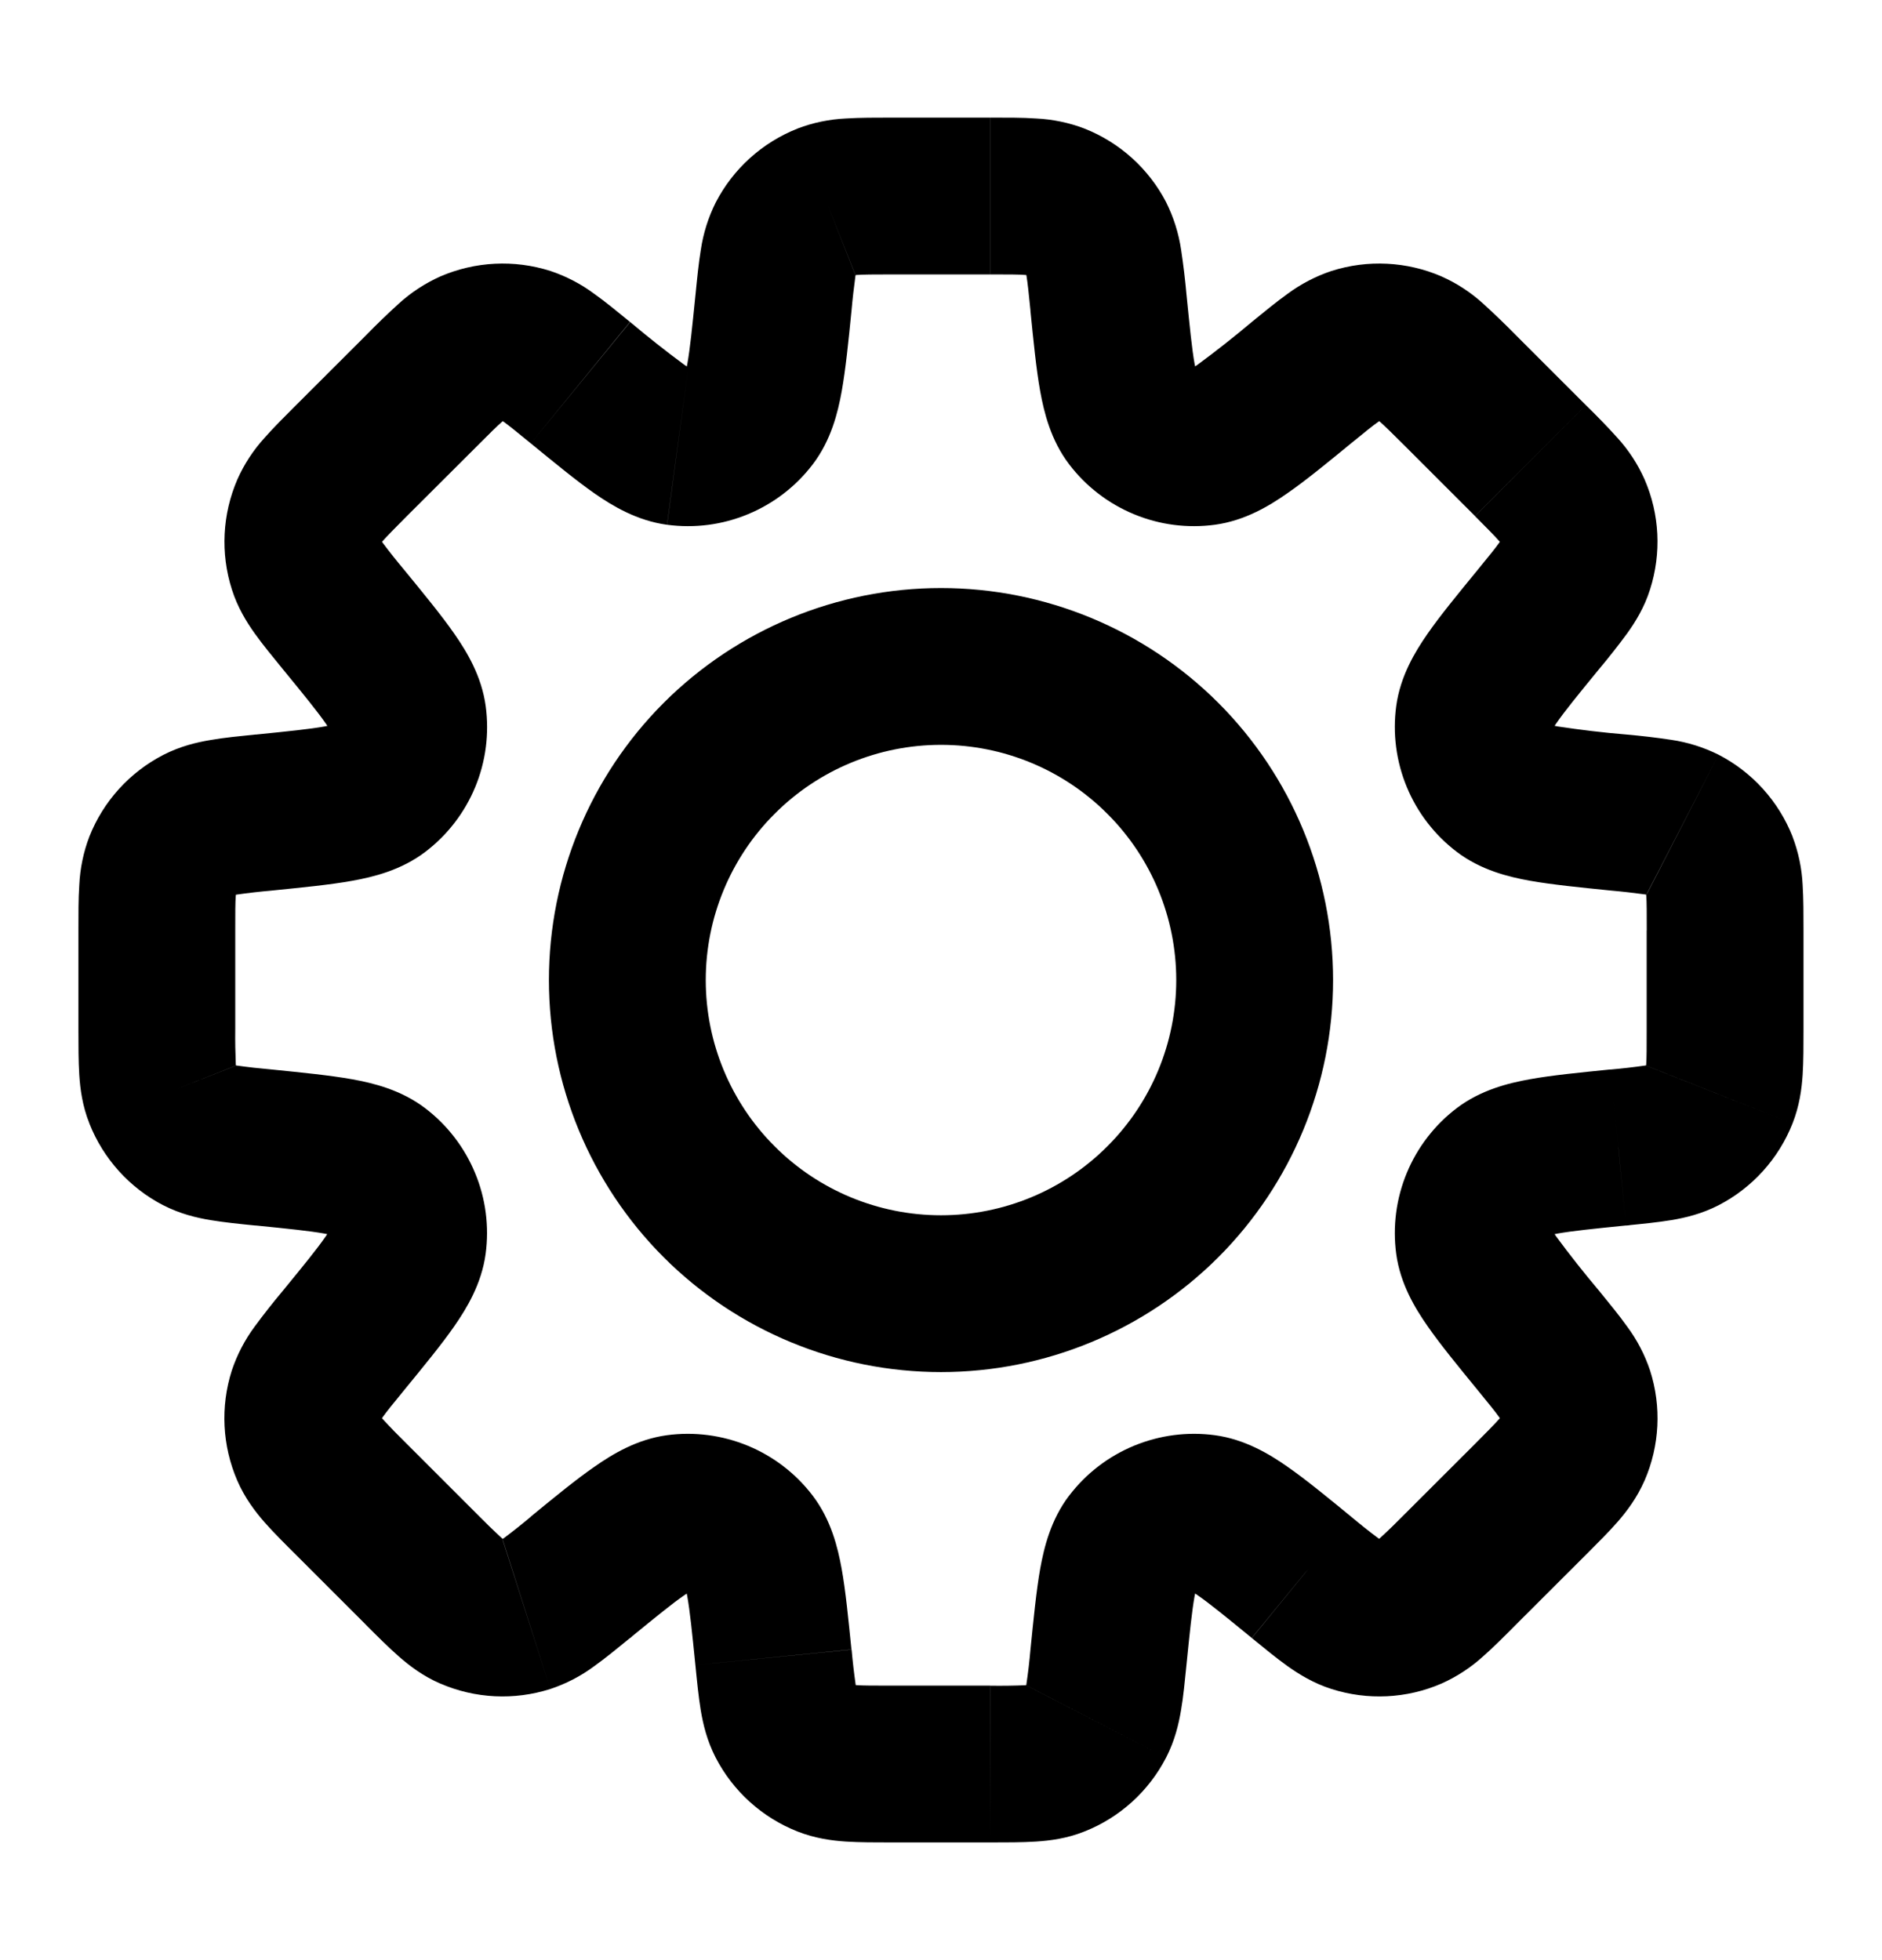<svg width="24" height="25" viewBox="0 0 24 25" fill="none" xmlns="http://www.w3.org/2000/svg">
<path d="M20.638 14.636L20.539 13.641L20.506 13.644L20.474 13.65L20.638 14.636ZM20.638 14.636L20.738 15.631L20.771 15.628L20.803 15.623L20.638 14.636ZM16.598 20.118L17.231 19.344L17.223 19.338L16.598 20.118ZM16.598 20.118L15.965 20.892L15.973 20.899L16.598 20.118ZM7.402 20.118L6.769 19.345L6.753 19.358L6.738 19.371L7.402 20.118ZM7.402 20.118L8.035 20.893L8.051 20.88L8.066 20.866L7.402 20.118ZM3.361 10.364V9.364H3.311L3.262 9.369L3.361 10.364ZM3.361 10.364V11.364H3.411L3.461 11.359L3.361 10.364ZM15.131 3.761C15.114 3.569 15.091 3.377 15.062 3.186C15.031 2.976 14.967 2.772 14.872 2.582L13.095 3.5C13.072 3.455 13.077 3.439 13.09 3.518C13.105 3.607 13.118 3.731 13.141 3.961L15.131 3.761ZM15.226 4.711C15.289 4.793 15.268 4.83 15.233 4.635C15.2 4.449 15.174 4.188 15.131 3.761L13.14 3.96C13.18 4.354 13.214 4.708 13.265 4.99C13.314 5.26 13.4 5.615 13.635 5.923L15.226 4.711ZM15.226 4.711L13.635 5.923C13.849 6.204 14.134 6.423 14.46 6.558C14.786 6.694 15.142 6.74 15.492 6.693L15.226 4.711ZM15.964 4.106C15.74 4.295 15.509 4.477 15.273 4.651C15.11 4.764 15.123 4.724 15.226 4.711L15.492 6.693C15.876 6.641 16.188 6.451 16.414 6.293C16.649 6.131 16.924 5.905 17.23 5.654L15.964 4.106ZM16.98 3.456C16.779 3.523 16.589 3.622 16.419 3.748C16.279 3.848 16.122 3.977 15.964 4.106L17.23 5.654C17.409 5.508 17.506 5.429 17.58 5.377C17.645 5.33 17.636 5.346 17.589 5.361L16.98 3.456ZM18.384 3.526C17.94 3.334 17.441 3.309 16.98 3.456L17.589 5.361L18.384 3.526ZM19.33 4.274C19.195 4.136 19.056 4.002 18.913 3.872C18.756 3.729 18.577 3.612 18.383 3.526L17.589 5.361C17.543 5.341 17.536 5.325 17.596 5.378C17.664 5.438 17.753 5.525 17.916 5.688L19.33 4.274ZM20.224 5.168L19.33 4.274L17.916 5.688L18.81 6.582L20.224 5.168ZM20.972 6.114C20.886 5.92 20.769 5.741 20.626 5.584C20.497 5.441 20.362 5.302 20.224 5.168L18.81 6.583C18.973 6.746 19.06 6.835 19.12 6.903C19.173 6.963 19.157 6.956 19.137 6.91L20.972 6.114ZM21.042 7.518C21.189 7.057 21.165 6.558 20.972 6.114L19.137 6.91L21.042 7.518ZM20.392 8.534C20.516 8.386 20.636 8.234 20.75 8.079C20.856 7.931 20.97 7.747 21.042 7.518L19.137 6.91C19.152 6.863 19.167 6.853 19.121 6.919C19.069 6.992 18.991 7.089 18.844 7.268L20.392 8.534ZM19.787 9.273C19.774 9.376 19.734 9.388 19.847 9.225C19.954 9.07 20.12 8.866 20.392 8.534L18.844 7.268C18.594 7.574 18.367 7.849 18.204 8.084C18.047 8.31 17.857 8.622 17.805 9.006L19.787 9.273ZM19.787 9.273L17.805 9.006C17.758 9.356 17.805 9.712 17.94 10.038C18.075 10.364 18.294 10.649 18.575 10.863L19.787 9.273ZM20.737 9.368C20.445 9.344 20.153 9.309 19.863 9.265C19.668 9.23 19.705 9.21 19.787 9.273L18.575 10.863C18.883 11.098 19.237 11.184 19.509 11.233C19.79 11.283 20.144 11.318 20.538 11.358L20.737 9.368ZM21.916 9.626C21.726 9.531 21.522 9.467 21.312 9.436C21.121 9.407 20.929 9.385 20.737 9.368L20.538 11.358C20.686 11.371 20.834 11.388 20.981 11.408C21.061 11.422 21.044 11.427 20.999 11.404L21.916 9.626ZM22.859 10.669C22.681 10.219 22.346 9.848 21.916 9.626L21 11.406L22.859 10.669ZM22.999 11.867C22.999 11.663 22.999 11.46 22.988 11.288C22.978 11.076 22.934 10.867 22.858 10.668L21 11.406C20.982 11.359 20.988 11.343 20.994 11.423C21 11.513 21 11.638 21 11.869L22.999 11.867ZM22.999 13.131V11.867H20.999V13.131H22.999ZM22.859 14.329C22.947 14.106 22.976 13.892 22.988 13.709C22.999 13.538 22.999 13.335 22.999 13.131H20.999C20.999 13.362 20.999 13.487 20.993 13.577C20.987 13.657 20.981 13.641 20.999 13.594L22.859 14.329ZM21.916 15.372C22.346 15.15 22.681 14.779 22.859 14.329L21 13.595L21.916 15.372ZM20.737 15.63C20.941 15.61 21.142 15.59 21.312 15.562C21.492 15.532 21.702 15.482 21.916 15.372L21 13.595C21.044 13.572 21.061 13.577 20.982 13.59C20.835 13.611 20.687 13.628 20.539 13.641L20.737 15.63ZM19.788 15.725C19.705 15.788 19.668 15.768 19.863 15.733C20.049 15.7 20.31 15.673 20.737 15.63L20.538 13.64C20.145 13.68 19.79 13.714 19.509 13.765C19.238 13.814 18.883 13.9 18.575 14.135L19.788 15.725ZM19.788 15.725L18.575 14.135C18.294 14.349 18.075 14.634 17.94 14.96C17.805 15.286 17.758 15.642 17.805 15.992L19.788 15.725ZM20.392 16.463C20.203 16.239 20.021 16.009 19.847 15.773C19.734 15.61 19.775 15.622 19.788 15.725L17.805 15.992C17.857 16.376 18.047 16.688 18.205 16.914C18.368 17.149 18.594 17.424 18.844 17.73L20.392 16.463ZM21.042 17.479C20.975 17.278 20.876 17.089 20.75 16.919C20.65 16.778 20.521 16.622 20.392 16.463L18.844 17.73C18.99 17.909 19.069 18.005 19.121 18.079C19.168 18.144 19.153 18.136 19.137 18.089L21.042 17.479ZM20.972 18.884C21.165 18.44 21.19 17.94 21.042 17.479L19.137 18.089L20.972 18.884ZM20.224 19.83C20.369 19.685 20.512 19.543 20.626 19.413C20.746 19.275 20.876 19.104 20.972 18.883L19.137 18.088C19.157 18.042 19.173 18.036 19.12 18.096C19.06 18.164 18.973 18.252 18.81 18.416L20.224 19.83ZM19.33 20.723L20.224 19.83L18.81 18.416L17.916 19.309L19.33 20.723ZM18.384 21.472C18.578 21.385 18.757 21.268 18.914 21.125C19.043 21.012 19.186 20.868 19.33 20.723L17.916 19.309C17.812 19.415 17.706 19.519 17.596 19.619C17.536 19.673 17.543 19.657 17.589 19.637L18.384 21.472ZM16.98 21.542C17.441 21.689 17.94 21.665 18.384 21.472L17.589 19.637L16.98 21.542ZM15.964 20.892C16.122 21.021 16.278 21.15 16.419 21.25C16.567 21.355 16.751 21.469 16.98 21.542L17.589 19.637C17.636 19.652 17.645 19.667 17.579 19.621C17.46 19.532 17.344 19.44 17.23 19.344L15.964 20.892ZM15.226 20.288C15.123 20.273 15.11 20.233 15.273 20.346C15.428 20.454 15.631 20.619 15.963 20.891L17.23 19.344C16.924 19.093 16.649 18.867 16.414 18.704C16.188 18.546 15.876 18.357 15.492 18.305L15.226 20.288ZM15.226 20.288L15.492 18.305C15.142 18.258 14.786 18.305 14.46 18.44C14.134 18.575 13.849 18.794 13.635 19.075L15.226 20.288ZM15.13 21.237C15.173 20.81 15.2 20.548 15.233 20.363C15.268 20.168 15.288 20.204 15.225 20.287L13.635 19.074C13.4 19.382 13.314 19.737 13.265 20.008C13.215 20.29 13.181 20.644 13.141 21.038L15.13 21.237ZM14.871 22.416C14.981 22.202 15.031 21.992 15.061 21.812C15.091 21.642 15.109 21.441 15.13 21.237L13.141 21.038C13.128 21.186 13.111 21.334 13.089 21.481C13.076 21.561 13.071 21.544 13.094 21.499L14.871 22.416ZM13.83 23.359C14.28 23.181 14.649 22.846 14.871 22.416L13.095 21.5L13.83 23.359ZM12.63 23.499C12.835 23.499 13.038 23.499 13.21 23.488C13.392 23.476 13.606 23.449 13.83 23.359L13.095 21.5C13.142 21.482 13.158 21.488 13.078 21.494C12.929 21.5 12.781 21.502 12.632 21.5L12.63 23.499ZM11.367 23.499H12.63L12.631 21.499H11.367V23.499ZM10.169 23.359C10.392 23.447 10.606 23.476 10.789 23.488C10.96 23.499 11.163 23.499 11.367 23.499V21.499C11.136 21.499 11.011 21.499 10.921 21.493C10.841 21.487 10.857 21.481 10.904 21.499L10.169 23.359ZM9.126 22.416C9.348 22.846 9.719 23.181 10.169 23.359L10.904 21.499L9.126 22.416ZM8.868 21.237C8.888 21.441 8.908 21.642 8.936 21.812C8.966 21.992 9.016 22.202 9.126 22.416L10.906 21.5C10.929 21.544 10.924 21.561 10.911 21.482C10.89 21.335 10.873 21.187 10.86 21.039L8.868 21.237ZM8.773 20.287C8.71 20.205 8.73 20.167 8.765 20.363C8.798 20.548 8.825 20.81 8.868 21.237L10.858 21.038C10.818 20.644 10.784 20.29 10.733 20.008C10.684 19.738 10.598 19.383 10.363 19.075L8.773 20.287ZM8.773 20.287L10.363 19.075C10.149 18.794 9.864 18.575 9.538 18.44C9.212 18.305 8.856 18.258 8.506 18.305L8.773 20.287ZM8.034 20.892C8.367 20.62 8.57 20.454 8.725 20.347C8.888 20.234 8.876 20.274 8.773 20.287L8.506 18.305C8.122 18.357 7.81 18.547 7.584 18.705C7.349 18.867 7.074 19.093 6.768 19.344L8.034 20.892ZM7.018 21.542C7.219 21.475 7.409 21.377 7.579 21.25C7.719 21.15 7.876 21.021 8.034 20.892L6.769 19.345C6.655 19.441 6.539 19.533 6.42 19.622C6.355 19.669 6.364 19.654 6.411 19.638L7.018 21.542ZM5.614 21.472C6.058 21.665 6.557 21.689 7.018 21.542L6.409 19.637L5.614 21.472ZM4.667 20.724C4.812 20.869 4.955 21.012 5.085 21.126C5.222 21.246 5.393 21.377 5.615 21.473L6.409 19.637C6.455 19.657 6.462 19.673 6.402 19.62C6.293 19.52 6.186 19.416 6.082 19.31L4.667 20.724ZM3.774 19.83L4.668 20.724L6.082 19.31L5.188 18.416L3.774 19.83ZM3.026 18.884C3.121 19.104 3.252 19.276 3.372 19.414C3.486 19.543 3.629 19.686 3.774 19.83L5.188 18.416C5.082 18.312 4.978 18.206 4.878 18.096C4.825 18.036 4.841 18.043 4.861 18.089L3.026 18.884ZM2.956 17.48C2.809 17.941 2.834 18.44 3.026 18.884L4.861 18.089L2.956 17.48ZM3.606 16.464C3.482 16.612 3.362 16.764 3.248 16.919C3.122 17.089 3.023 17.279 2.956 17.48L4.861 18.089C4.845 18.136 4.831 18.145 4.877 18.079C4.929 18.006 5.007 17.909 5.154 17.73L3.606 16.464ZM4.21 15.725C4.224 15.622 4.264 15.61 4.151 15.773C4.044 15.928 3.878 16.132 3.606 16.464L5.154 17.73C5.404 17.424 5.631 17.149 5.794 16.914C5.951 16.688 6.141 16.376 6.193 15.992L4.21 15.725ZM4.21 15.725L6.193 15.992C6.24 15.642 6.194 15.286 6.058 14.96C5.923 14.634 5.704 14.349 5.423 14.135L4.21 15.725ZM3.26 15.63C3.688 15.673 3.95 15.7 4.135 15.733C4.33 15.768 4.293 15.788 4.21 15.725L5.423 14.135C5.115 13.9 4.761 13.814 4.489 13.765C4.208 13.715 3.854 13.68 3.459 13.64L3.26 15.63ZM2.082 15.372C2.296 15.482 2.506 15.532 2.686 15.562C2.856 15.59 3.057 15.611 3.261 15.631L3.459 13.64C3.311 13.627 3.164 13.611 3.017 13.59C2.937 13.576 2.954 13.571 2.999 13.594L2.082 15.372ZM1.14 14.33C1.318 14.78 1.653 15.151 2.083 15.373L3 13.595L1.14 14.33ZM1 13.132C1 13.336 1 13.539 1.011 13.711C1.023 13.893 1.051 14.107 1.141 14.331L3 13.594C3.018 13.641 3.012 13.657 3.007 13.577C3.001 13.429 2.998 13.28 3 13.132H1ZM1 11.868V13.132H3V11.868H1ZM1.14 10.669C1.064 10.867 1.021 11.077 1.011 11.289C0.999 11.461 1 11.664 1 11.869H3C3 11.637 3 11.512 3.007 11.422C3.012 11.342 3.018 11.358 3 11.405L1.14 10.669ZM2.083 9.628C1.653 9.85 1.318 10.219 1.14 10.669L3 11.405L2.083 9.628ZM3.262 9.368C3.058 9.389 2.857 9.408 2.687 9.438C2.507 9.468 2.297 9.518 2.083 9.628L3 11.405C2.955 11.428 2.939 11.423 3.018 11.41C3.165 11.389 3.313 11.372 3.461 11.359L3.262 9.368ZM4.212 9.274C4.295 9.211 4.332 9.231 4.136 9.266C3.951 9.299 3.689 9.326 3.262 9.369L3.461 11.359C3.854 11.319 4.209 11.285 4.491 11.234C4.762 11.185 5.117 11.099 5.425 10.864L4.212 9.274ZM4.212 9.274L5.425 10.864C5.706 10.65 5.925 10.365 6.06 10.039C6.195 9.713 6.241 9.357 6.194 9.007L4.212 9.274ZM3.607 8.535C3.879 8.867 4.045 9.071 4.153 9.226C4.266 9.389 4.226 9.377 4.212 9.274L6.194 9.007C6.142 8.623 5.953 8.312 5.795 8.085C5.632 7.85 5.405 7.575 5.155 7.269L3.607 8.535ZM2.957 7.518C3.03 7.748 3.143 7.931 3.249 8.08C3.349 8.22 3.478 8.377 3.607 8.535L5.155 7.269C5.059 7.155 4.967 7.039 4.878 6.92C4.831 6.855 4.847 6.863 4.862 6.91L2.957 7.518ZM3.027 6.115C2.835 6.559 2.81 7.057 2.957 7.518L4.862 6.91L3.027 6.115ZM3.775 5.168C3.63 5.313 3.487 5.455 3.373 5.585C3.23 5.742 3.113 5.921 3.027 6.115L4.862 6.91C4.842 6.956 4.826 6.963 4.879 6.902C4.939 6.834 5.026 6.746 5.189 6.582L3.775 5.168ZM4.669 4.275L3.775 5.168L5.189 6.582L6.084 5.689L4.669 4.275ZM5.615 3.526C5.421 3.613 5.242 3.73 5.085 3.873C4.942 4.003 4.803 4.137 4.669 4.275L6.084 5.689C6.247 5.525 6.335 5.438 6.403 5.379C6.463 5.325 6.456 5.341 6.41 5.361L5.615 3.526ZM7.019 3.456C6.558 3.309 6.059 3.334 5.615 3.526L6.41 5.361L7.019 3.456ZM8.034 4.106C7.876 3.977 7.721 3.849 7.58 3.749C7.41 3.622 7.22 3.523 7.019 3.456L6.41 5.361C6.363 5.346 6.354 5.331 6.42 5.377C6.493 5.43 6.59 5.508 6.769 5.655L8.034 4.106ZM8.774 4.711C8.877 4.725 8.889 4.765 8.726 4.652C8.49 4.478 8.26 4.296 8.036 4.107L6.769 5.655C7.075 5.905 7.349 6.131 7.584 6.295C7.81 6.452 8.122 6.641 8.506 6.693L8.774 4.711ZM8.774 4.711L8.507 6.693C8.857 6.74 9.213 6.694 9.539 6.558C9.865 6.423 10.15 6.204 10.364 5.923L8.774 4.711ZM8.869 3.761C8.826 4.189 8.799 4.451 8.766 4.636C8.731 4.831 8.711 4.794 8.774 4.711L10.364 5.923C10.599 5.615 10.685 5.261 10.734 4.99C10.784 4.709 10.82 4.354 10.859 3.96L8.869 3.761ZM9.127 2.583C9.032 2.773 8.968 2.977 8.937 3.187C8.909 3.357 8.889 3.558 8.869 3.762L10.859 3.96C10.872 3.812 10.889 3.665 10.909 3.518C10.923 3.438 10.928 3.456 10.905 3.5L9.127 2.583ZM10.17 1.64C9.72 1.818 9.349 2.153 9.127 2.583L10.905 3.5L10.17 1.64ZM11.368 1.5C11.164 1.5 10.961 1.5 10.789 1.511C10.577 1.521 10.367 1.564 10.169 1.64L10.906 3.5C10.859 3.518 10.843 3.512 10.923 3.507C11.013 3.501 11.138 3.5 11.369 3.5L11.368 1.5ZM12.632 1.5H11.368V3.5H12.632V1.5ZM13.83 1.64C13.632 1.564 13.422 1.521 13.21 1.511C13.04 1.499 12.837 1.5 12.633 1.5V3.5C12.864 3.5 12.989 3.5 13.079 3.507C13.159 3.512 13.142 3.518 13.095 3.5L13.83 1.64ZM14.873 2.583C14.651 2.153 14.28 1.818 13.83 1.64L13.095 3.5L14.873 2.583ZM15 12.5C15 13.296 14.684 14.059 14.121 14.621C13.559 15.184 12.796 15.5 12 15.5V17.5C13.326 17.5 14.598 16.973 15.536 16.036C16.473 15.098 17 13.826 17 12.5H15ZM12 9.5C12.796 9.5 13.559 9.816 14.121 10.379C14.684 10.941 15 11.704 15 12.5H17C17 11.174 16.473 9.902 15.536 8.964C14.598 8.027 13.326 7.5 12 7.5V9.5ZM9 12.5C9 11.704 9.316 10.941 9.879 10.379C10.441 9.816 11.204 9.5 12 9.5V7.5C10.674 7.5 9.402 8.027 8.464 8.964C7.527 9.902 7 11.174 7 12.5H9ZM12 15.5C11.204 15.5 10.441 15.184 9.879 14.621C9.316 14.059 9 13.296 9 12.5H7C7 13.826 7.527 15.098 8.464 16.036C9.402 16.973 10.674 17.5 12 17.5V15.5Z" fill="black"/>
</svg>
